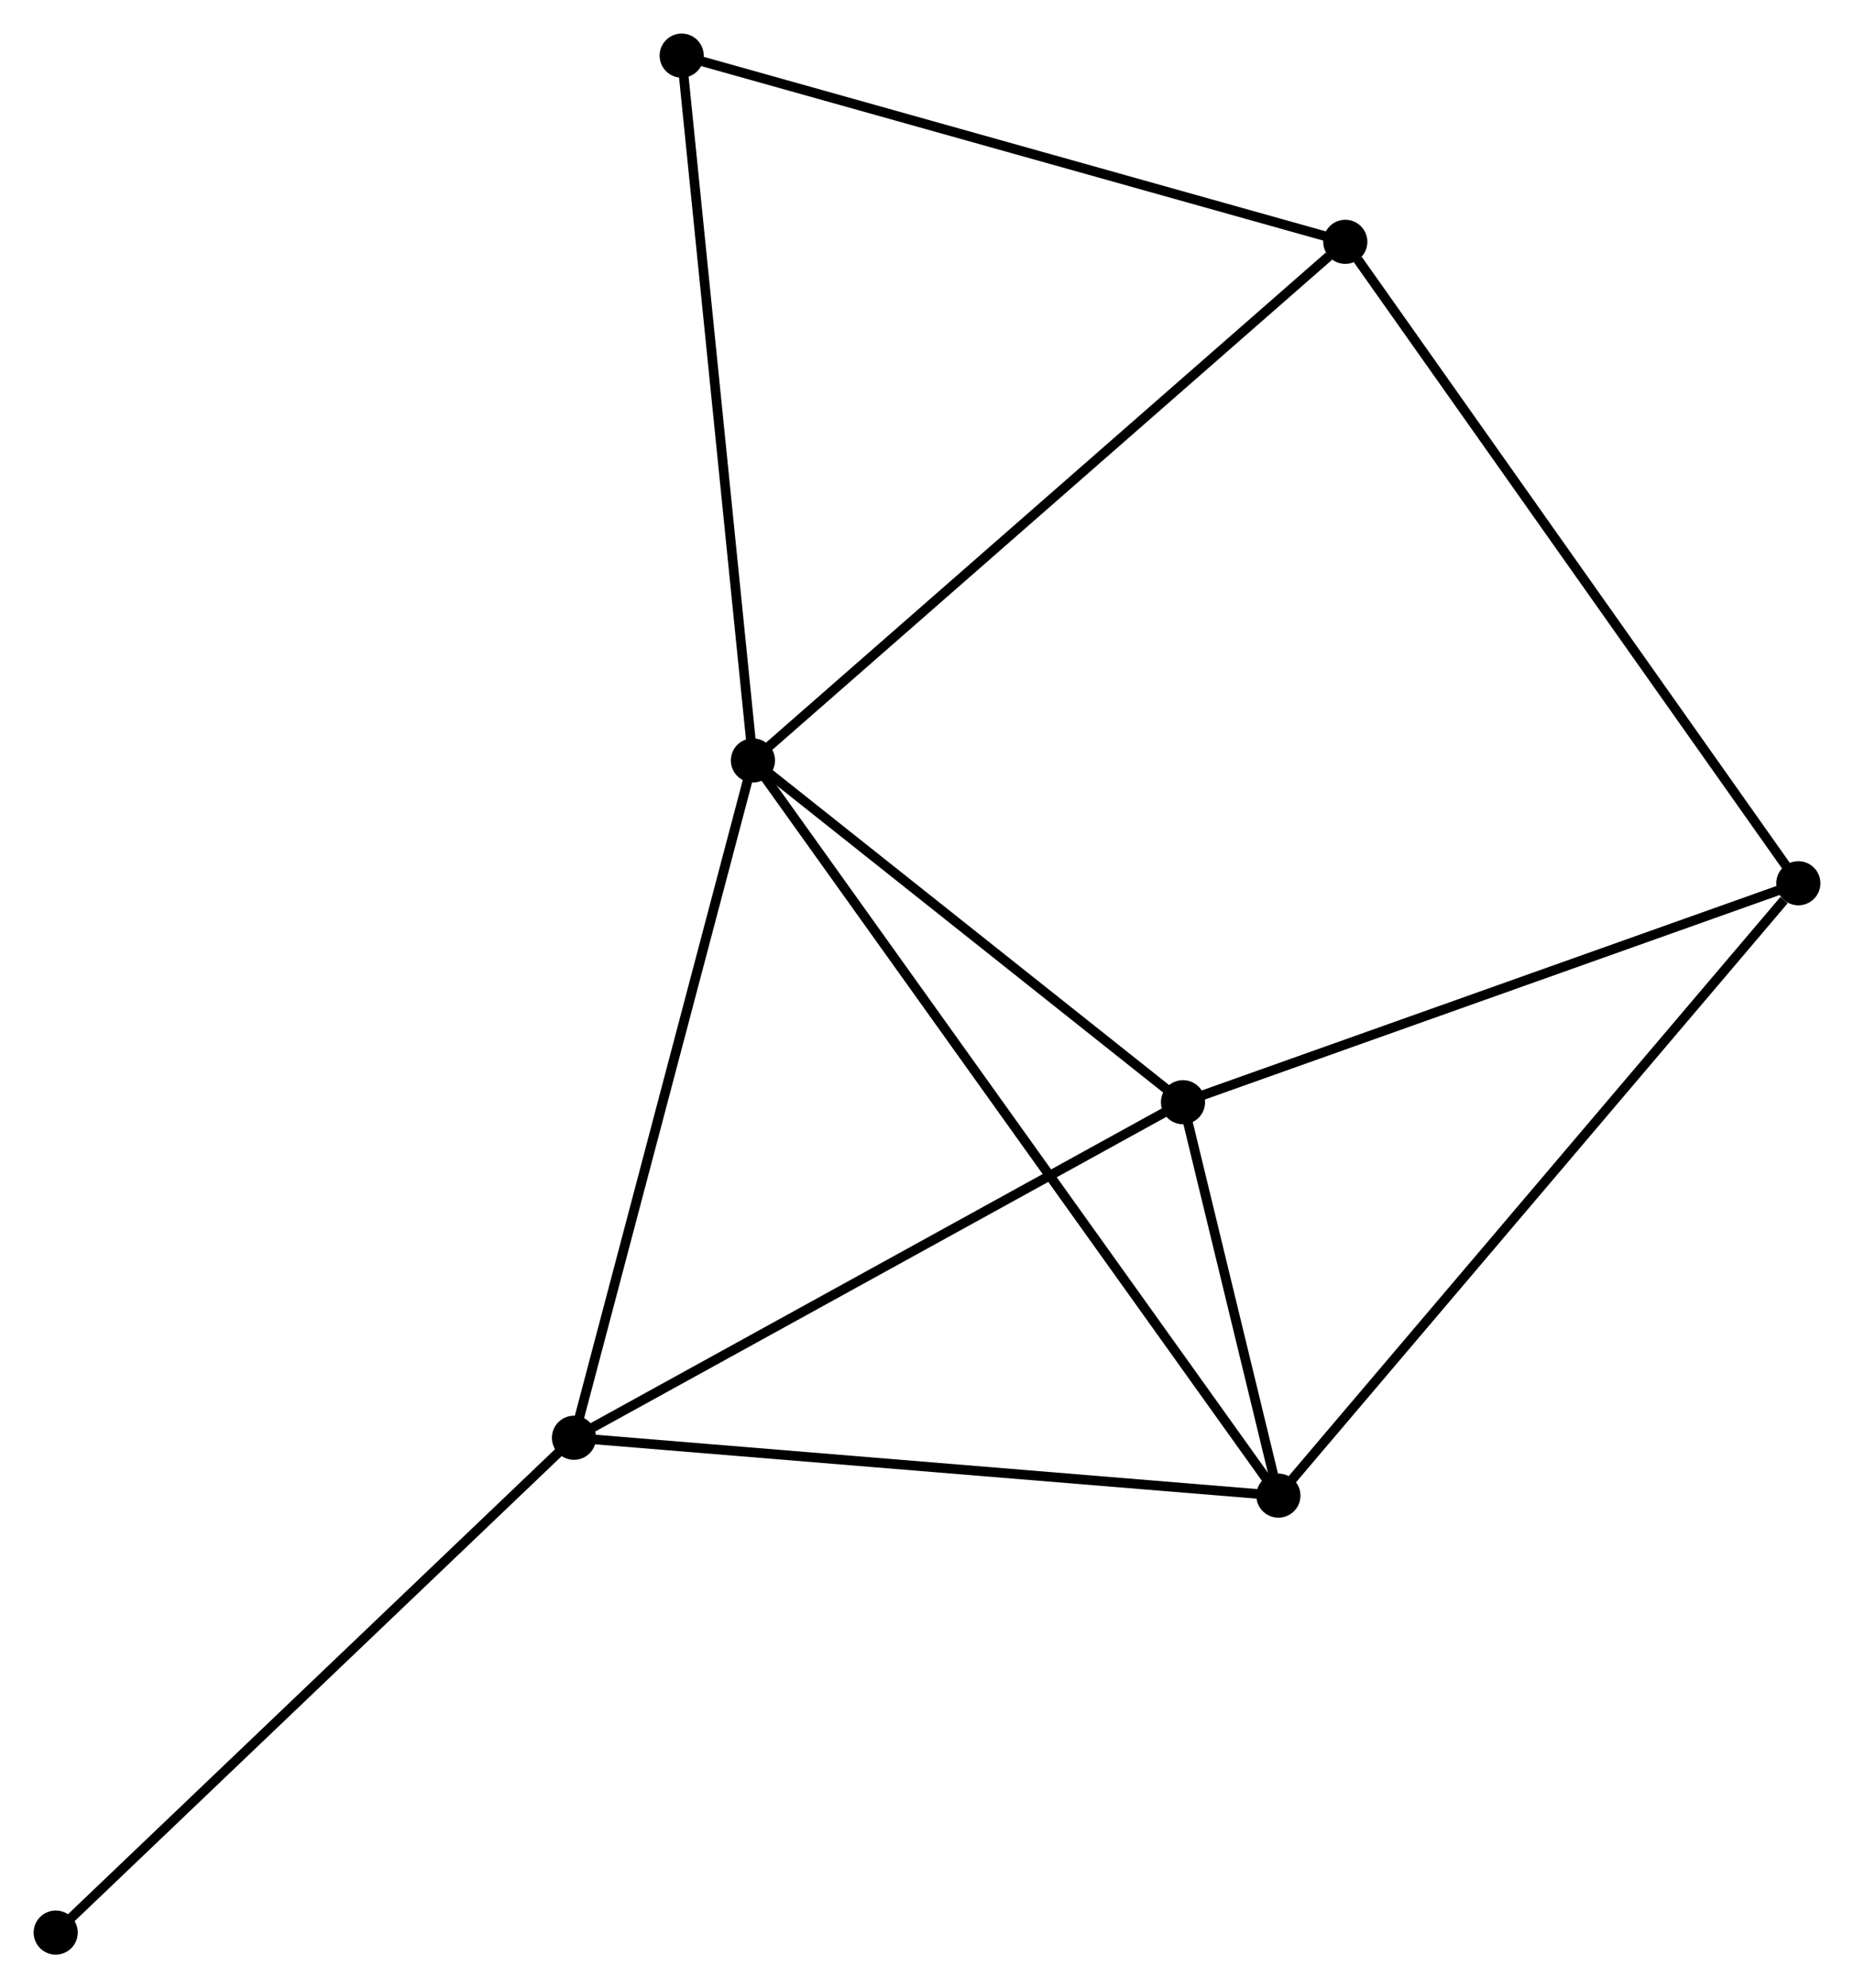 <?xml version="1.0" encoding="UTF-8" standalone="no"?>
<!DOCTYPE svg PUBLIC "-//W3C//DTD SVG 1.1//EN"
 "http://www.w3.org/Graphics/SVG/1.1/DTD/svg11.dtd">
<!-- Generated by graphviz version 2.36.0 (20140111.2315)
 -->
<!-- Title: %3 Pages: 1 -->
<svg width="193pt" height="207pt"
 viewBox="0.00 0.00 193.25 207.28" xmlns="http://www.w3.org/2000/svg" xmlns:xlink="http://www.w3.org/1999/xlink">
<g id="graph0" class="graph" transform="scale(1 1) rotate(0) translate(4 203.276)">
<title>%3</title>
<!-- 0 -->
<g id="node1" class="node"><title>0</title>
<ellipse fill="black" stroke="black" cx="74.479" cy="-123.998" rx="1.8" ry="1.8"/>
</g>
<!-- 1 -->
<g id="node2" class="node"><title>1</title>
<ellipse fill="black" stroke="black" cx="55.826" cy="-53.386" rx="1.8" ry="1.8"/>
</g>
<!-- 0&#45;&#45;1 -->
<g id="edge1" class="edge"><title>0&#45;&#45;1</title>
<path fill="none" stroke="black" d="M74.018,-122.252C71.459,-112.568 59.028,-65.508 56.339,-55.33"/>
</g>
<!-- 2 -->
<g id="node3" class="node"><title>2</title>
<ellipse fill="black" stroke="black" cx="129.254" cy="-47.353" rx="1.8" ry="1.8"/>
</g>
<!-- 0&#45;&#45;2 -->
<g id="edge2" class="edge"><title>0&#45;&#45;2</title>
<path fill="none" stroke="black" d="M75.623,-122.397C82.751,-112.422 121.006,-58.894 128.117,-48.945"/>
</g>
<!-- 3 -->
<g id="node4" class="node"><title>3</title>
<ellipse fill="black" stroke="black" cx="119.31" cy="-88.368" rx="1.8" ry="1.8"/>
</g>
<!-- 0&#45;&#45;3 -->
<g id="edge3" class="edge"><title>0&#45;&#45;3</title>
<path fill="none" stroke="black" d="M75.97,-122.812C82.777,-117.403 110.854,-95.088 117.767,-89.594"/>
</g>
<!-- 5 -->
<g id="node5" class="node"><title>5</title>
<ellipse fill="black" stroke="black" cx="136.229" cy="-178.065" rx="1.8" ry="1.8"/>
</g>
<!-- 0&#45;&#45;5 -->
<g id="edge4" class="edge"><title>0&#45;&#45;5</title>
<path fill="none" stroke="black" d="M76.005,-125.334C84.474,-132.75 125.628,-168.783 134.529,-176.576"/>
</g>
<!-- 6 -->
<g id="node6" class="node"><title>6</title>
<ellipse fill="black" stroke="black" cx="67.052" cy="-197.476" rx="1.8" ry="1.8"/>
</g>
<!-- 0&#45;&#45;6 -->
<g id="edge5" class="edge"><title>0&#45;&#45;6</title>
<path fill="none" stroke="black" d="M74.295,-125.814C73.277,-135.892 68.327,-184.862 67.256,-195.454"/>
</g>
<!-- 1&#45;&#45;2 -->
<g id="edge6" class="edge"><title>1&#45;&#45;2</title>
<path fill="none" stroke="black" d="M57.641,-53.237C67.711,-52.409 116.648,-48.389 127.233,-47.519"/>
</g>
<!-- 1&#45;&#45;3 -->
<g id="edge7" class="edge"><title>1&#45;&#45;3</title>
<path fill="none" stroke="black" d="M57.657,-54.395C66.927,-59.504 108.589,-82.46 117.591,-87.421"/>
</g>
<!-- 7 -->
<g id="node7" class="node"><title>7</title>
<ellipse fill="black" stroke="black" cx="1.8" cy="-1.8" rx="1.8" ry="1.8"/>
</g>
<!-- 1&#45;&#45;7 -->
<g id="edge8" class="edge"><title>1&#45;&#45;7</title>
<path fill="none" stroke="black" d="M54.49,-52.111C47.081,-45.036 11.075,-10.656 3.287,-3.22"/>
</g>
<!-- 2&#45;&#45;3 -->
<g id="edge9" class="edge"><title>2&#45;&#45;3</title>
<path fill="none" stroke="black" d="M128.827,-49.115C127.221,-55.739 121.55,-79.13 119.817,-86.278"/>
</g>
<!-- 4 -->
<g id="node8" class="node"><title>4</title>
<ellipse fill="black" stroke="black" cx="183.454" cy="-111.193" rx="1.8" ry="1.8"/>
</g>
<!-- 2&#45;&#45;4 -->
<g id="edge10" class="edge"><title>2&#45;&#45;4</title>
<path fill="none" stroke="black" d="M130.594,-48.931C138.028,-57.687 174.15,-100.233 181.962,-109.436"/>
</g>
<!-- 3&#45;&#45;4 -->
<g id="edge11" class="edge"><title>3&#45;&#45;4</title>
<path fill="none" stroke="black" d="M121.16,-89.026C130.527,-92.359 172.622,-107.338 181.718,-110.575"/>
</g>
<!-- 5&#45;&#45;6 -->
<g id="edge13" class="edge"><title>5&#45;&#45;6</title>
<path fill="none" stroke="black" d="M134.233,-178.625C124.131,-181.459 78.734,-194.198 68.924,-196.951"/>
</g>
<!-- 4&#45;&#45;5 -->
<g id="edge12" class="edge"><title>4&#45;&#45;5</title>
<path fill="none" stroke="black" d="M182.287,-112.846C175.81,-122.017 144.336,-166.585 137.529,-176.224"/>
</g>
</g>
</svg>
